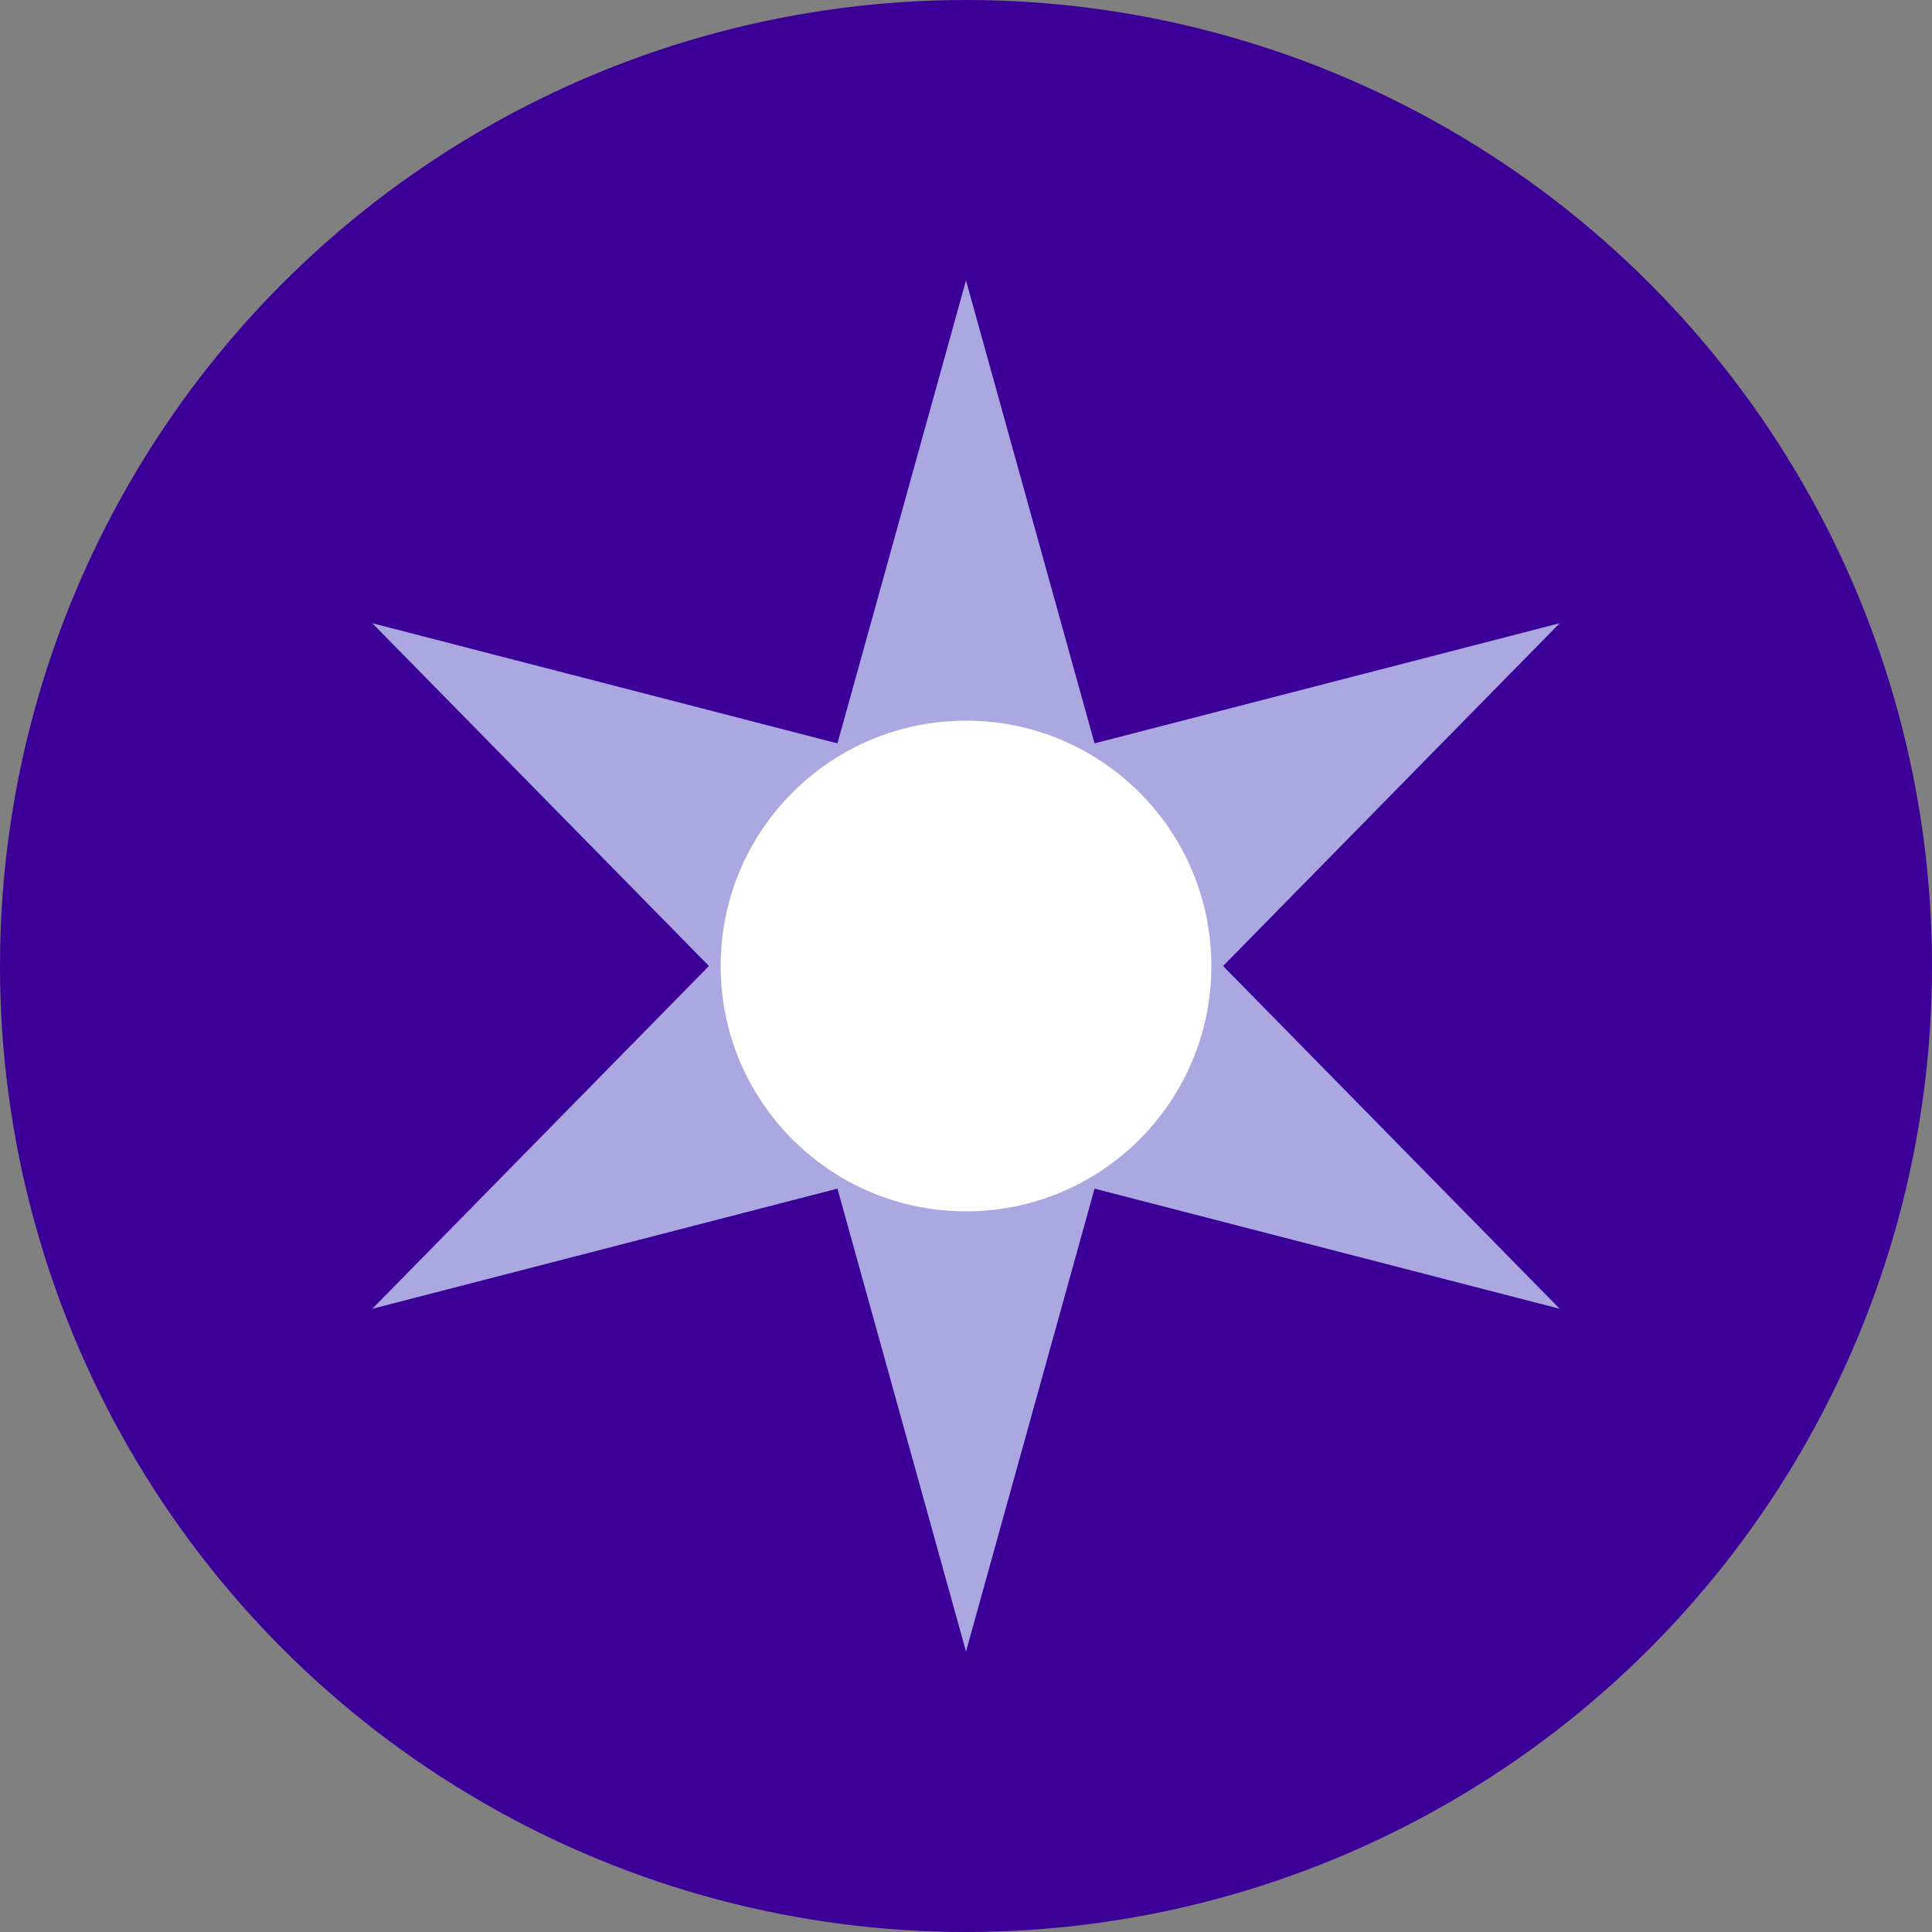 <svg width="100%" height="100%" viewBox="0 0 80 80" fill="none" xmlns="http://www.w3.org/2000/svg">
<rect x="0" y="0" width="80" height="80" fill="#808080" stroke="none"/>
<circle cx="40" cy="40" r="40" fill="#3C0098"/>
<path d="M40 11.613L45.323 30.781L64.584 25.806L50.645 40L64.584 54.194L45.323 49.219L40 68.387L34.677 49.219L15.416 54.194L29.355 40L15.416 25.806L34.677 30.781L40 11.613Z" fill="#ABA7E1"/>
<circle cx="40" cy="40" r="10.159" fill="white"/>
</svg>
